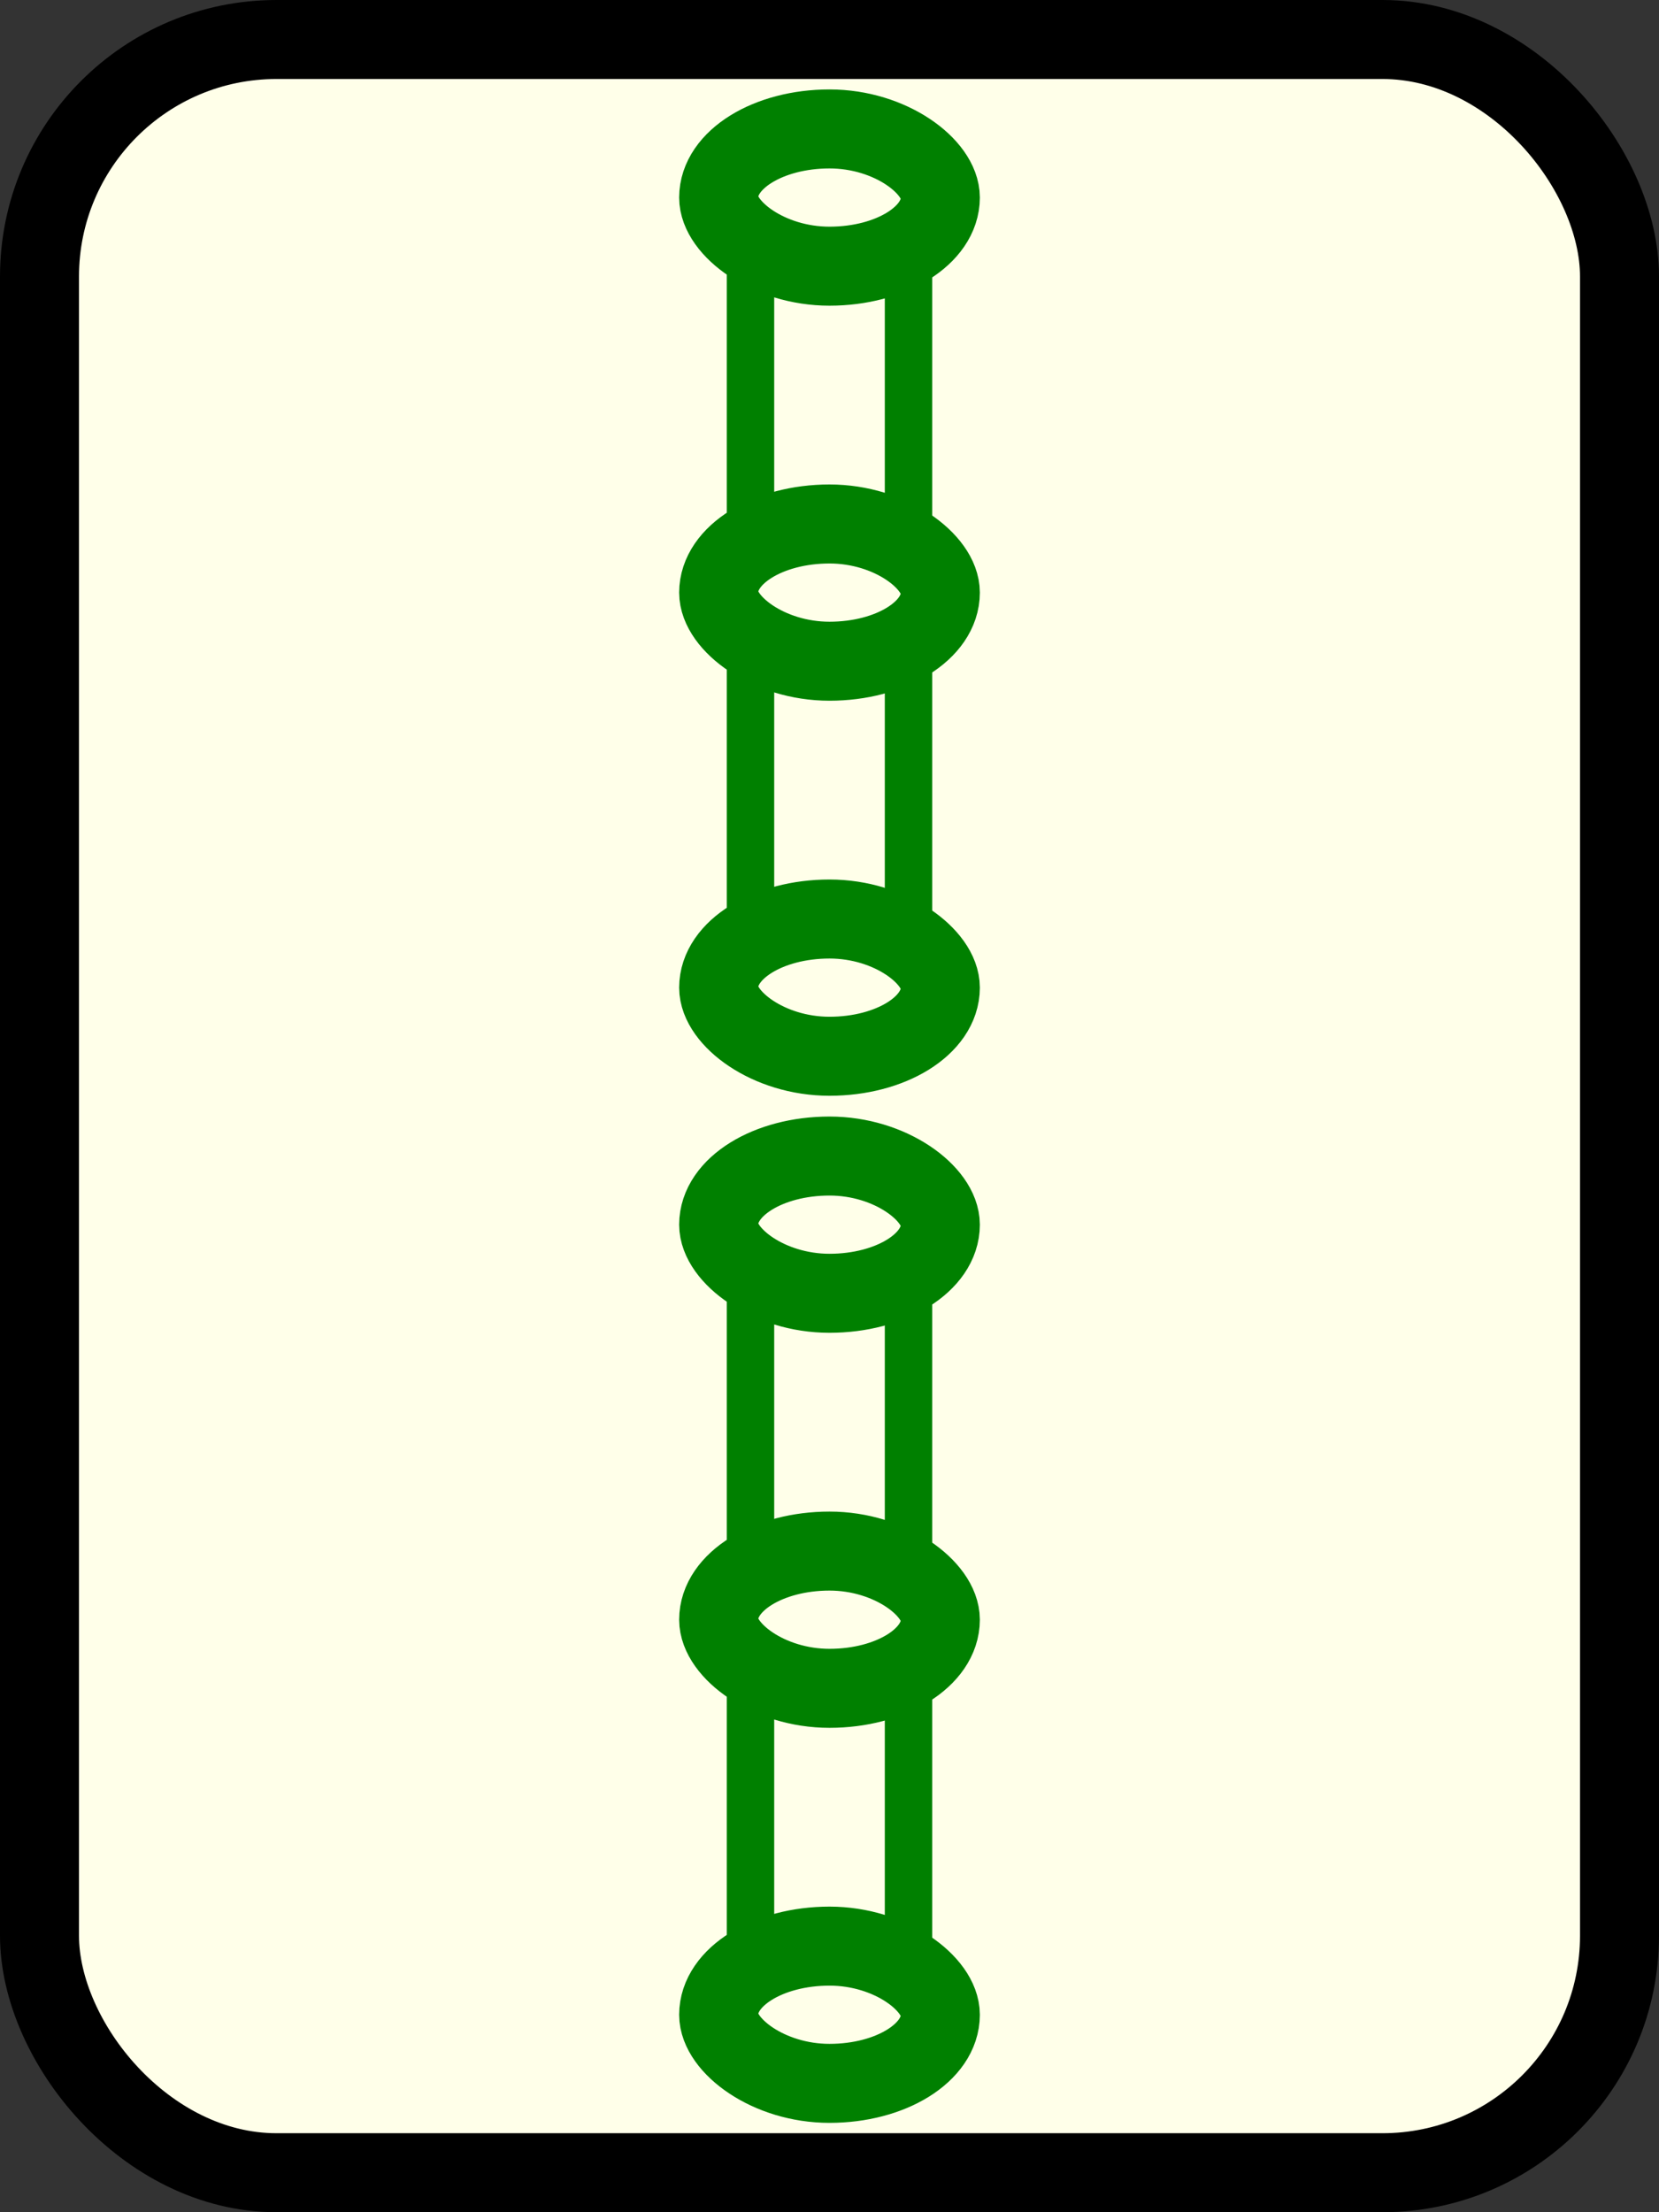 <svg xmlns="http://www.w3.org/2000/svg" width="21mm" height="28mm" viewBox="0 0 21 28"><rect x="0" y="0" width="21" height="28" fill="#333333" stroke="none"/><g transform="translate(-41.194 -18.272)"><rect style="fill:#ffffe9;fill-opacity:1;stroke:#000;stroke-width:1;stroke-linecap:butt;stroke-linejoin:round;stroke-miterlimit:4;stroke-dasharray:none;stroke-opacity:1;paint-order:markers stroke fill" width="20" height="27" x="41.694" y="18.772" rx="3" ry="3"/><rect style="fill:none;fill-opacity:1;stroke:green;stroke-width:.6;stroke-miterlimit:4;stroke-dasharray:none;stroke-opacity:1;paint-order:markers stroke fill" width="2" height="11.042" x="50.694" y="33.252" rx="2.12" ry=".903"/><rect style="fill:#ffffe9;fill-opacity:1;stroke:green;stroke-width:1;stroke-miterlimit:4;stroke-dasharray:none;stroke-opacity:1;paint-order:markers stroke fill" width="2.806" height="1.737" x="50.291" y="37.904" rx="3" ry="1.737"/><rect style="fill:#ffffe9;fill-opacity:1;stroke:green;stroke-width:1;stroke-miterlimit:4;stroke-dasharray:none;stroke-opacity:1;paint-order:markers stroke fill" width="2.806" height="1.737" x="50.291" y="42.904" rx="3" ry="1.737"/><rect style="fill:#ffffe9;fill-opacity:1;stroke:green;stroke-width:1;stroke-miterlimit:4;stroke-dasharray:none;stroke-opacity:1;paint-order:markers stroke fill" width="2.806" height="1.737" x="50.291" y="32.904" rx="3" ry="1.737"/><rect style="fill:none;fill-opacity:1;stroke:green;stroke-width:.6;stroke-miterlimit:4;stroke-dasharray:none;stroke-opacity:1;paint-order:markers stroke fill" width="2" height="11.042" x="50.694" y="20.644" rx="2.12" ry=".903"/><rect style="fill:#ffffe9;fill-opacity:1;stroke:green;stroke-width:1;stroke-miterlimit:4;stroke-dasharray:none;stroke-opacity:1;paint-order:markers stroke fill" width="2.806" height="1.737" x="50.291" y="24.904" rx="3" ry="1.737"/><rect style="fill:#ffffe9;fill-opacity:1;stroke:green;stroke-width:1;stroke-miterlimit:4;stroke-dasharray:none;stroke-opacity:1;paint-order:markers stroke fill" width="2.806" height="1.737" x="50.291" y="29.904" rx="3" ry="1.737"/><rect style="fill:#ffffe9;fill-opacity:1;stroke:green;stroke-width:1;stroke-miterlimit:4;stroke-dasharray:none;stroke-opacity:1;paint-order:markers stroke fill" width="2.806" height="1.737" x="50.291" y="19.904" rx="3" ry="1.737"/></g></svg>